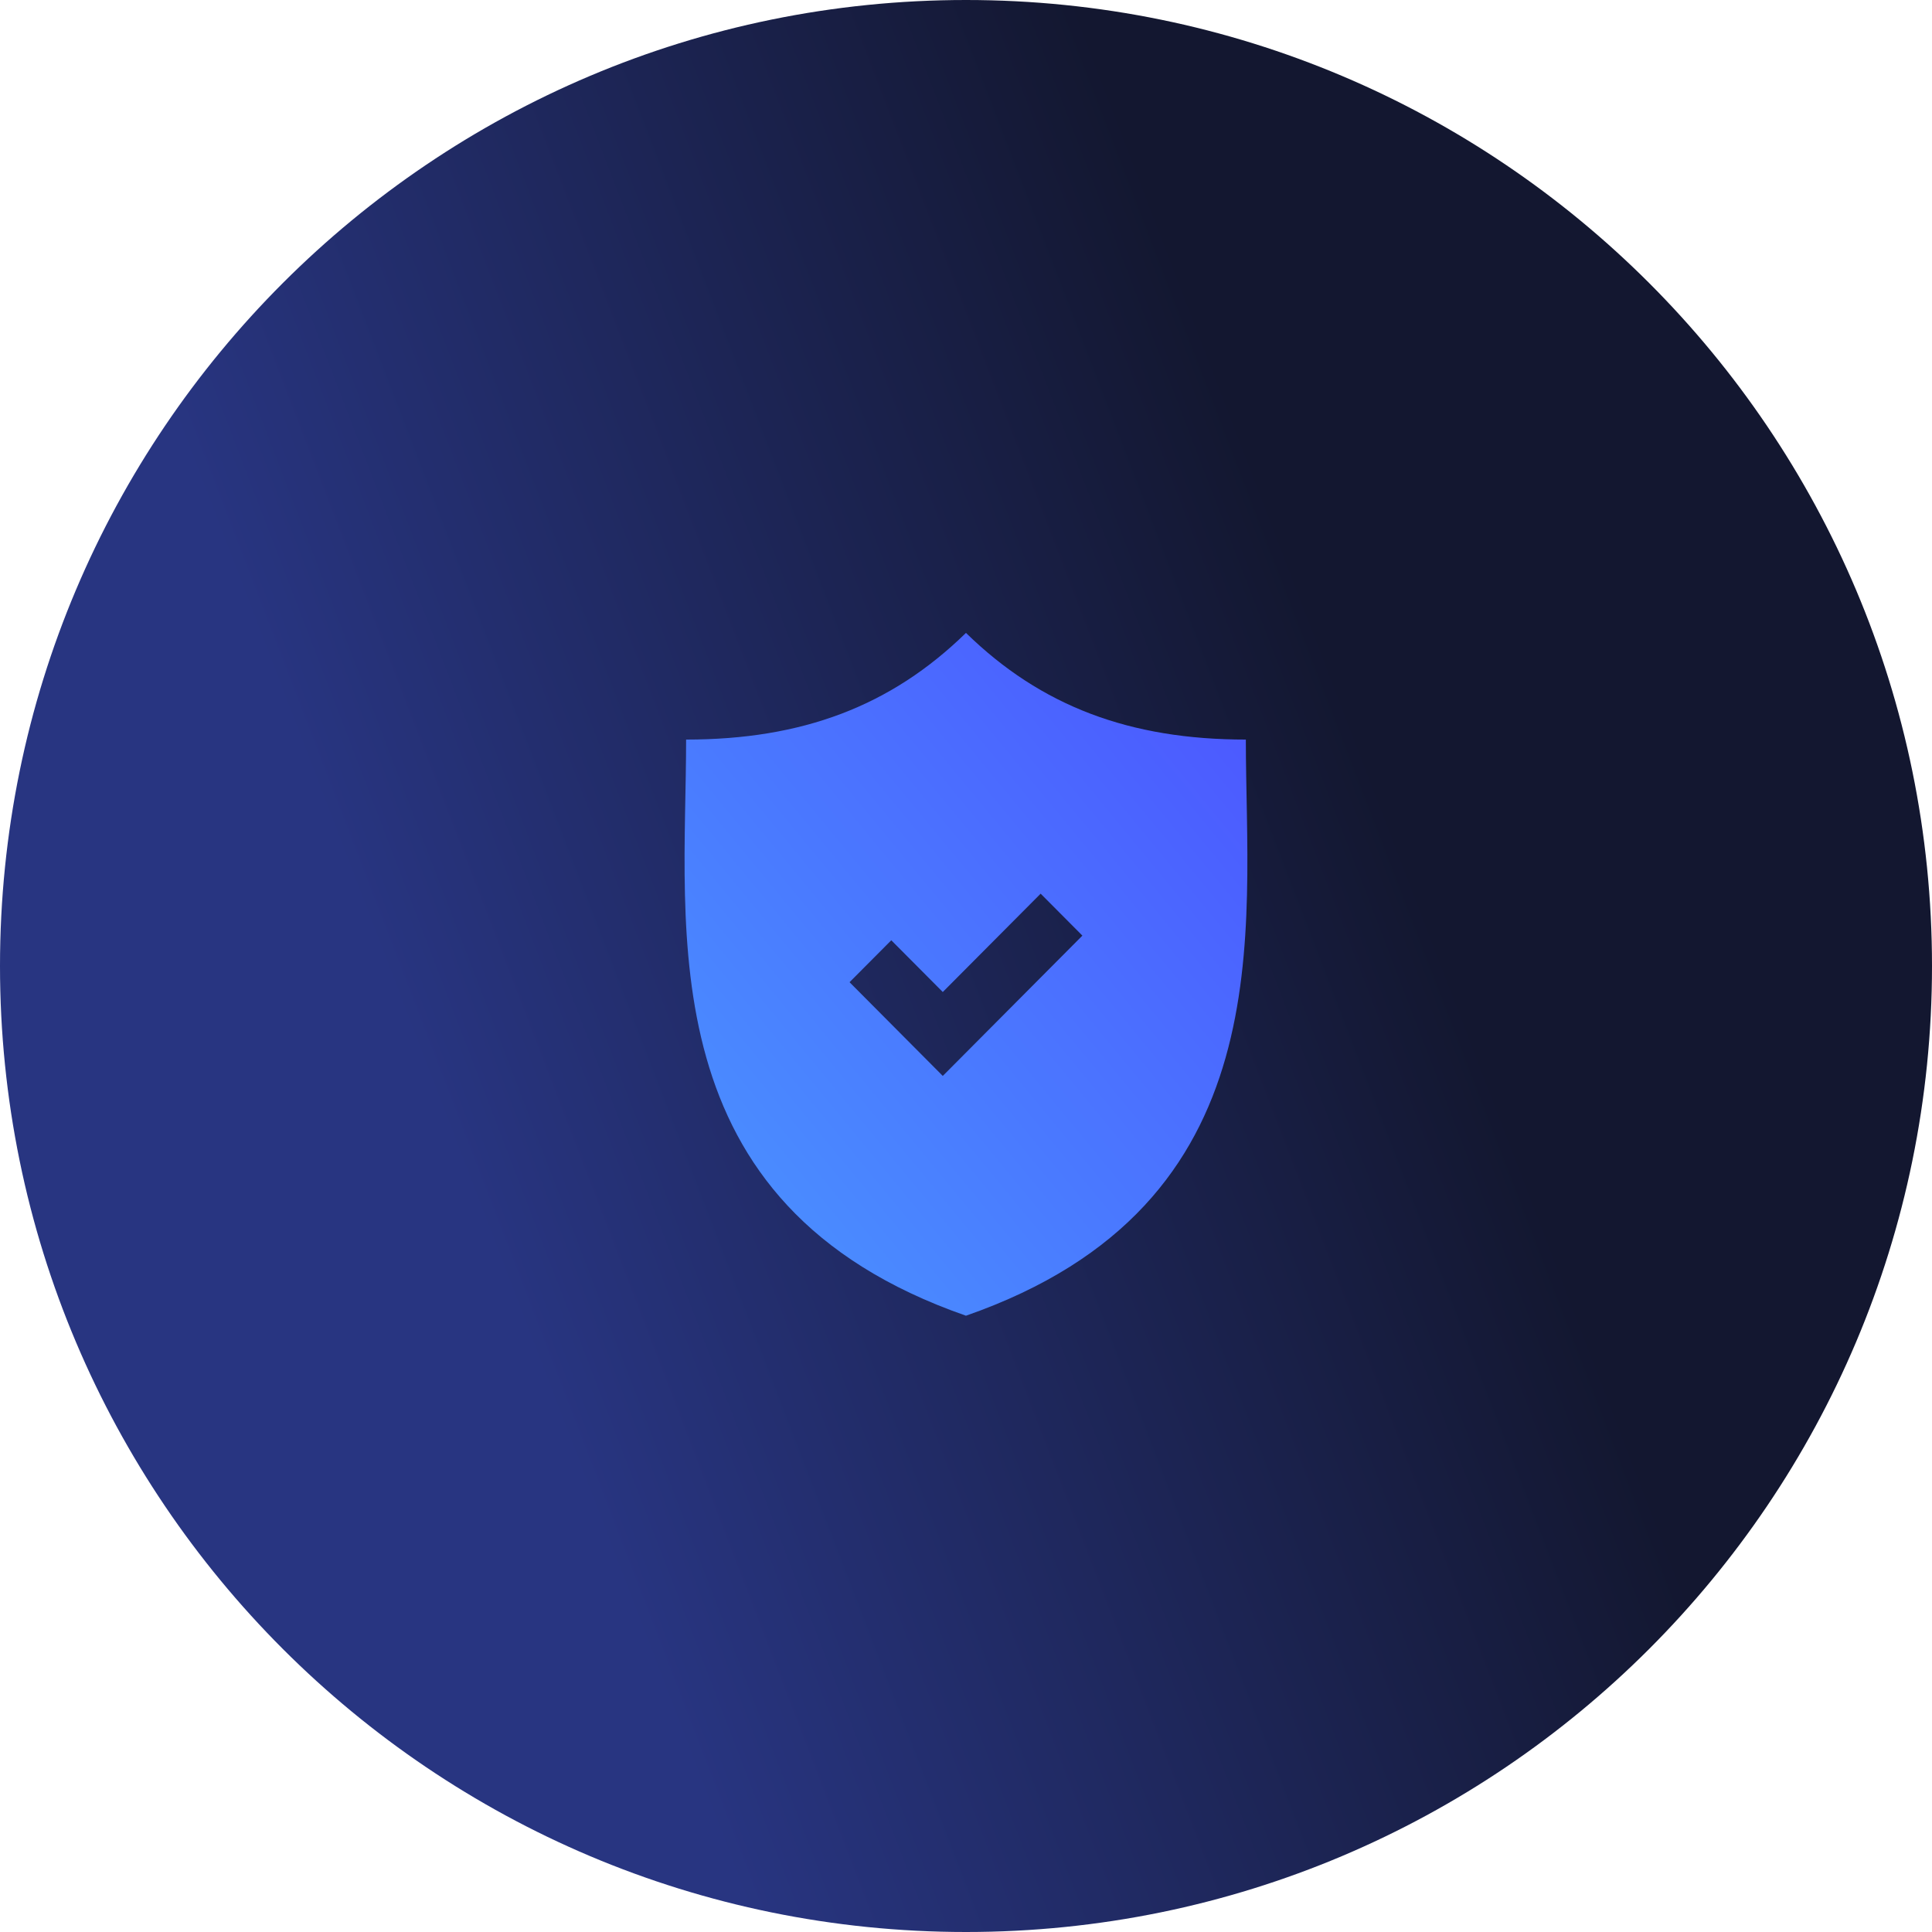 <svg width="116" height="116" viewBox="0 0 116 116" fill="none" xmlns="http://www.w3.org/2000/svg">
<path fill-rule="evenodd" clip-rule="evenodd" d="M58 116C90.032 116 116 90.032 116 58C116 25.968 90.032 0 58 0C25.968 0 0 25.968 0 58C0 90.032 25.968 116 58 116Z" fill="url(#paint0_linear)"/>
<path fill-rule="evenodd" clip-rule="evenodd" d="M74.802 44.405C67.84 44.405 62.507 42.407 57.998 38C53.488 42.407 48.156 44.405 41.195 44.405C41.195 55.881 38.832 72.32 57.998 78.997C77.165 72.32 74.802 55.881 74.802 44.405ZM56.606 64.6L51.008 58.973L53.514 56.455L56.606 59.562L62.482 53.657L64.988 56.176L56.606 64.6Z" fill="url(#paint1_linear)"/>
<defs>
<linearGradient id="paint0_linear" x1="40.26" y1="102.972" x2="95.965" y2="81.572" gradientUnits="userSpaceOnUse">
<stop stop-color="#283581"/>
<stop offset="1" stop-color="#131730"/>
</linearGradient>
<linearGradient id="paint1_linear" x1="57.998" y1="17.502" x2="17.756" y2="50.672" gradientUnits="userSpaceOnUse">
<stop stop-color="#4C55FF"/>
<stop offset="1" stop-color="#4996FF"/>
</linearGradient>
</defs>
</svg>
